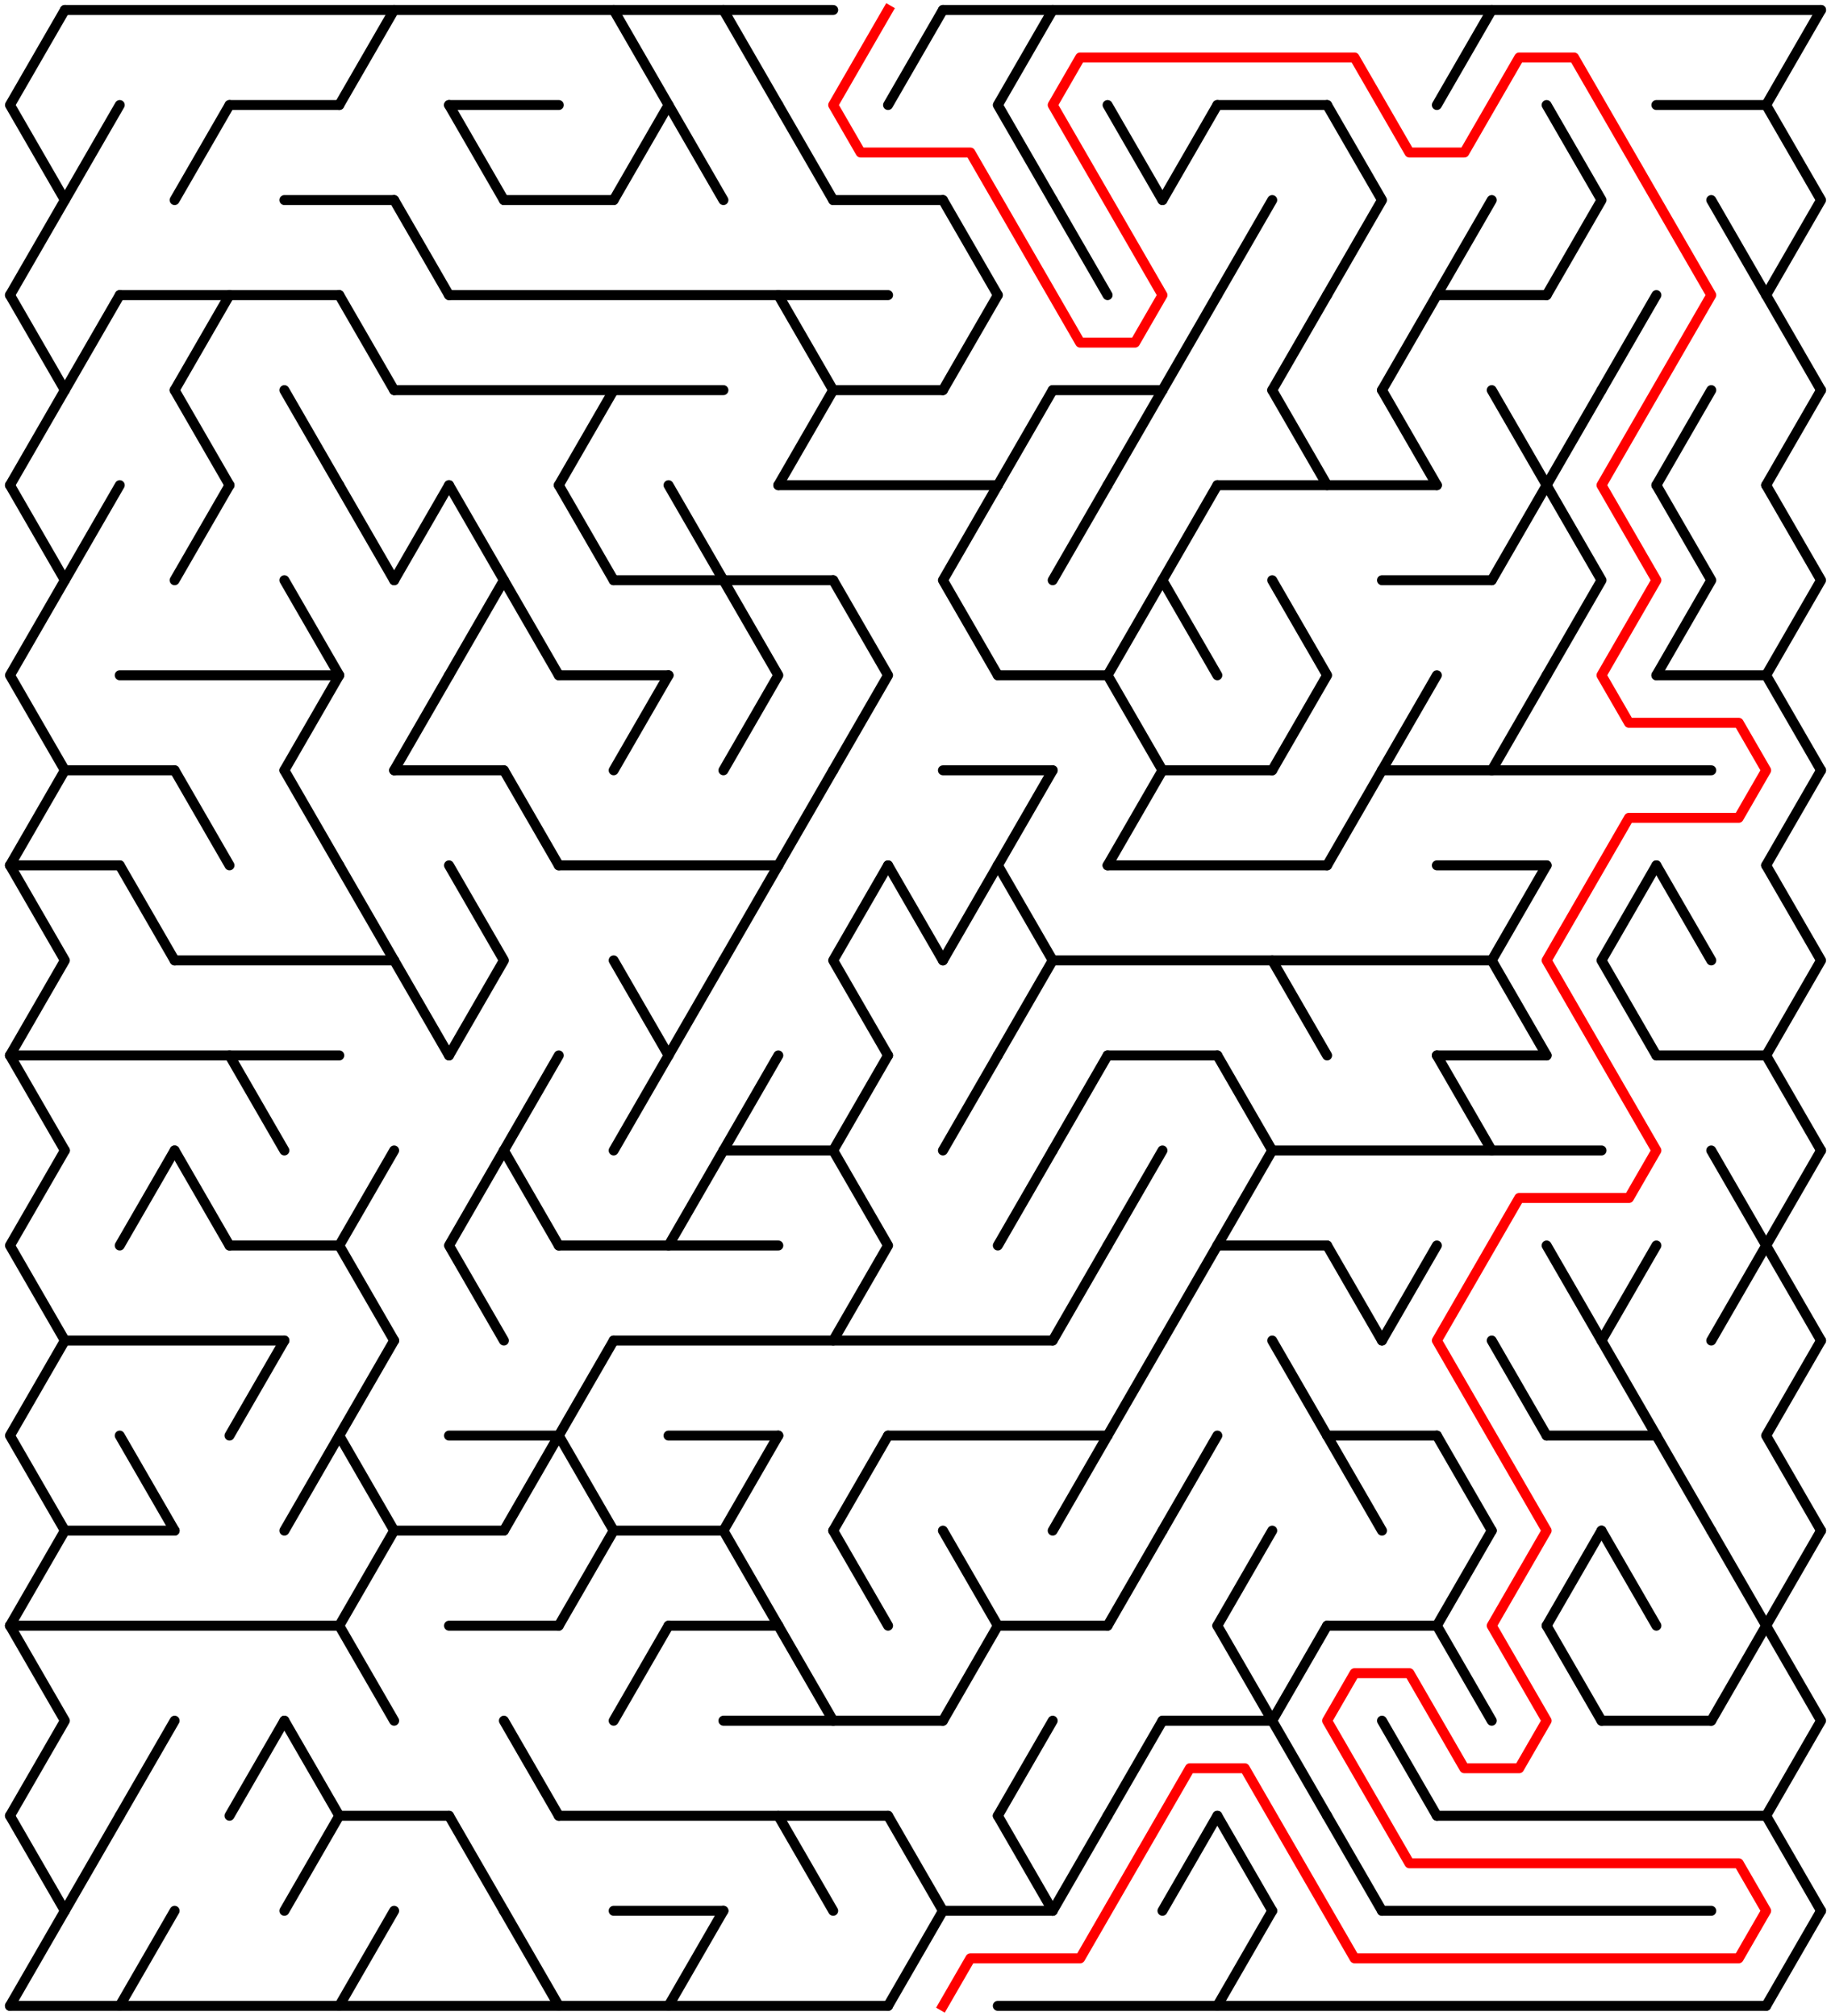 ﻿<?xml version="1.0" encoding="utf-8" standalone="no"?>
<!DOCTYPE svg PUBLIC "-//W3C//DTD SVG 1.1//EN" "http://www.w3.org/Graphics/SVG/1.1/DTD/svg11.dtd">
<svg width="367" height="404.104" version="1.1" xmlns="http://www.w3.org/2000/svg">
  <title>32 by 21 delta maze</title>
  <g fill="none" stroke="#000000" stroke-width="2" stroke-linecap="round" stroke-linejoin="round">
    <line x1="13" y1="2" x2="167" y2="2" />
    <line x1="189" y1="2" x2="365" y2="2" />
    <line x1="46" y1="21.053" x2="68" y2="21.053" />
    <line x1="90" y1="21.053" x2="112" y2="21.053" />
    <line x1="244" y1="21.053" x2="266" y2="21.053" />
    <line x1="332" y1="21.053" x2="354" y2="21.053" />
    <line x1="57" y1="40.105" x2="79" y2="40.105" />
    <line x1="101" y1="40.105" x2="123" y2="40.105" />
    <line x1="167" y1="40.105" x2="189" y2="40.105" />
    <line x1="24" y1="59.158" x2="68" y2="59.158" />
    <line x1="90" y1="59.158" x2="178" y2="59.158" />
    <line x1="288" y1="59.158" x2="310" y2="59.158" />
    <line x1="79" y1="78.21" x2="145" y2="78.21" />
    <line x1="167" y1="78.21" x2="189" y2="78.21" />
    <line x1="211" y1="78.21" x2="233" y2="78.21" />
    <line x1="156" y1="97.263" x2="200" y2="97.263" />
    <line x1="244" y1="97.263" x2="288" y2="97.263" />
    <line x1="123" y1="116.315" x2="167" y2="116.315" />
    <line x1="277" y1="116.315" x2="299" y2="116.315" />
    <line x1="24" y1="135.368" x2="68" y2="135.368" />
    <line x1="112" y1="135.368" x2="134" y2="135.368" />
    <line x1="200" y1="135.368" x2="222" y2="135.368" />
    <line x1="332" y1="135.368" x2="354" y2="135.368" />
    <line x1="13" y1="154.42" x2="35" y2="154.42" />
    <line x1="79" y1="154.42" x2="101" y2="154.42" />
    <line x1="189" y1="154.42" x2="211" y2="154.42" />
    <line x1="233" y1="154.42" x2="255" y2="154.42" />
    <line x1="277" y1="154.42" x2="343" y2="154.42" />
    <line x1="2" y1="173.473" x2="24" y2="173.473" />
    <line x1="112" y1="173.473" x2="156" y2="173.473" />
    <line x1="222" y1="173.473" x2="266" y2="173.473" />
    <line x1="288" y1="173.473" x2="310" y2="173.473" />
    <line x1="35" y1="192.526" x2="79" y2="192.526" />
    <line x1="211" y1="192.526" x2="299" y2="192.526" />
    <line x1="2" y1="211.578" x2="68" y2="211.578" />
    <line x1="222" y1="211.578" x2="244" y2="211.578" />
    <line x1="288" y1="211.578" x2="310" y2="211.578" />
    <line x1="332" y1="211.578" x2="354" y2="211.578" />
    <line x1="145" y1="230.631" x2="167" y2="230.631" />
    <line x1="255" y1="230.631" x2="321" y2="230.631" />
    <line x1="46" y1="249.683" x2="68" y2="249.683" />
    <line x1="112" y1="249.683" x2="156" y2="249.683" />
    <line x1="244" y1="249.683" x2="266" y2="249.683" />
    <line x1="13" y1="268.736" x2="57" y2="268.736" />
    <line x1="123" y1="268.736" x2="211" y2="268.736" />
    <line x1="90" y1="287.788" x2="112" y2="287.788" />
    <line x1="134" y1="287.788" x2="156" y2="287.788" />
    <line x1="178" y1="287.788" x2="222" y2="287.788" />
    <line x1="266" y1="287.788" x2="288" y2="287.788" />
    <line x1="310" y1="287.788" x2="332" y2="287.788" />
    <line x1="13" y1="306.841" x2="35" y2="306.841" />
    <line x1="79" y1="306.841" x2="101" y2="306.841" />
    <line x1="123" y1="306.841" x2="145" y2="306.841" />
    <line x1="2" y1="325.894" x2="68" y2="325.894" />
    <line x1="90" y1="325.894" x2="112" y2="325.894" />
    <line x1="134" y1="325.894" x2="156" y2="325.894" />
    <line x1="200" y1="325.894" x2="222" y2="325.894" />
    <line x1="266" y1="325.894" x2="288" y2="325.894" />
    <line x1="145" y1="344.946" x2="189" y2="344.946" />
    <line x1="233" y1="344.946" x2="255" y2="344.946" />
    <line x1="321" y1="344.946" x2="343" y2="344.946" />
    <line x1="68" y1="363.999" x2="90" y2="363.999" />
    <line x1="112" y1="363.999" x2="178" y2="363.999" />
    <line x1="288" y1="363.999" x2="354" y2="363.999" />
    <line x1="123" y1="383.051" x2="145" y2="383.051" />
    <line x1="189" y1="383.051" x2="211" y2="383.051" />
    <line x1="277" y1="383.051" x2="343" y2="383.051" />
    <line x1="2" y1="402.104" x2="178" y2="402.104" />
    <line x1="200" y1="402.104" x2="354" y2="402.104" />
    <polyline points="13,2 2,21.053 13,40.105 2,59.158" />
    <line x1="2" y1="59.158" x2="13" y2="78.21" />
    <line x1="13" y1="78.21" x2="2" y2="97.263" />
    <polyline points="2,97.263 13,116.315 2,135.368 13,154.42" />
    <line x1="13" y1="154.42" x2="2" y2="173.473" />
    <polyline points="2,173.473 13,192.526 2,211.578" />
    <line x1="2" y1="211.578" x2="13" y2="230.631" />
    <polyline points="13,230.631 2,249.683 13,268.736" />
    <polyline points="13,268.736 2,287.788 13,306.841" />
    <line x1="13" y1="306.841" x2="2" y2="325.894" />
    <polyline points="2,325.894 13,344.946 2,363.999" />
    <line x1="2" y1="363.999" x2="13" y2="383.051" />
    <line x1="13" y1="383.051" x2="2" y2="402.104" />
    <line x1="24" y1="21.053" x2="13" y2="40.105" />
    <line x1="24" y1="59.158" x2="13" y2="78.21" />
    <line x1="24" y1="97.263" x2="13" y2="116.315" />
    <line x1="24" y1="363.999" x2="13" y2="383.051" />
    <line x1="24" y1="173.473" x2="35" y2="192.526" />
    <line x1="35" y1="230.631" x2="24" y2="249.683" />
    <line x1="24" y1="287.788" x2="35" y2="306.841" />
    <line x1="35" y1="344.946" x2="24" y2="363.999" />
    <line x1="35" y1="383.051" x2="24" y2="402.104" />
    <line x1="46" y1="21.053" x2="35" y2="40.105" />
    <line x1="46" y1="59.158" x2="35" y2="78.21" />
    <line x1="35" y1="78.21" x2="46" y2="97.263" />
    <line x1="46" y1="97.263" x2="35" y2="116.315" />
    <line x1="35" y1="154.42" x2="46" y2="173.473" />
    <line x1="35" y1="230.631" x2="46" y2="249.683" />
    <line x1="46" y1="211.578" x2="57" y2="230.631" />
    <line x1="57" y1="268.736" x2="46" y2="287.788" />
    <line x1="57" y1="344.946" x2="46" y2="363.999" />
    <line x1="57" y1="78.21" x2="68" y2="97.263" />
    <polyline points="57,116.315 68,135.368 57,154.42" />
    <line x1="57" y1="154.42" x2="68" y2="173.473" />
    <line x1="68" y1="287.788" x2="57" y2="306.841" />
    <line x1="57" y1="344.946" x2="68" y2="363.999" />
    <line x1="68" y1="363.999" x2="57" y2="383.051" />
    <line x1="79" y1="2" x2="68" y2="21.053" />
    <line x1="68" y1="59.158" x2="79" y2="78.21" />
    <line x1="68" y1="97.263" x2="79" y2="116.315" />
    <line x1="68" y1="173.473" x2="79" y2="192.526" />
    <polyline points="79,230.631 68,249.683 79,268.736" />
    <polyline points="79,268.736 68,287.788 79,306.841" />
    <line x1="79" y1="306.841" x2="68" y2="325.894" />
    <line x1="68" y1="325.894" x2="79" y2="344.946" />
    <line x1="79" y1="383.051" x2="68" y2="402.104" />
    <line x1="79" y1="40.105" x2="90" y2="59.158" />
    <line x1="90" y1="97.263" x2="79" y2="116.315" />
    <line x1="90" y1="135.368" x2="79" y2="154.42" />
    <line x1="79" y1="192.526" x2="90" y2="211.578" />
    <line x1="90" y1="21.053" x2="101" y2="40.105" />
    <polyline points="90,97.263 101,116.315 90,135.368" />
    <polyline points="90,173.473 101,192.526 90,211.578" />
    <polyline points="101,230.631 90,249.683 101,268.736" />
    <line x1="90" y1="363.999" x2="101" y2="383.051" />
    <line x1="101" y1="116.315" x2="112" y2="135.368" />
    <line x1="101" y1="154.42" x2="112" y2="173.473" />
    <line x1="112" y1="211.578" x2="101" y2="230.631" />
    <line x1="101" y1="230.631" x2="112" y2="249.683" />
    <line x1="112" y1="287.788" x2="101" y2="306.841" />
    <line x1="101" y1="344.946" x2="112" y2="363.999" />
    <line x1="101" y1="383.051" x2="112" y2="402.104" />
    <line x1="123" y1="78.21" x2="112" y2="97.263" />
    <line x1="112" y1="97.263" x2="123" y2="116.315" />
    <polyline points="123,268.736 112,287.788 123,306.841" />
    <line x1="123" y1="306.841" x2="112" y2="325.894" />
    <polyline points="123,2 134,21.053 123,40.105" />
    <line x1="134" y1="135.368" x2="123" y2="154.42" />
    <line x1="123" y1="192.526" x2="134" y2="211.578" />
    <line x1="134" y1="211.578" x2="123" y2="230.631" />
    <line x1="134" y1="325.894" x2="123" y2="344.946" />
    <line x1="134" y1="21.053" x2="145" y2="40.105" />
    <line x1="134" y1="97.263" x2="145" y2="116.315" />
    <line x1="145" y1="192.526" x2="134" y2="211.578" />
    <line x1="145" y1="230.631" x2="134" y2="249.683" />
    <line x1="145" y1="383.051" x2="134" y2="402.104" />
    <line x1="145" y1="2" x2="156" y2="21.053" />
    <polyline points="145,116.315 156,135.368 145,154.42" />
    <line x1="156" y1="173.473" x2="145" y2="192.526" />
    <line x1="156" y1="211.578" x2="145" y2="230.631" />
    <line x1="156" y1="287.788" x2="145" y2="306.841" />
    <line x1="145" y1="306.841" x2="156" y2="325.894" />
    <line x1="156" y1="21.053" x2="167" y2="40.105" />
    <line x1="156" y1="59.158" x2="167" y2="78.21" />
    <line x1="167" y1="78.21" x2="156" y2="97.263" />
    <line x1="167" y1="154.42" x2="156" y2="173.473" />
    <line x1="156" y1="325.894" x2="167" y2="344.946" />
    <line x1="156" y1="363.999" x2="167" y2="383.051" />
    <polyline points="167,116.315 178,135.368 167,154.42" />
    <polyline points="178,173.473 167,192.526 178,211.578" />
    <line x1="178" y1="211.578" x2="167" y2="230.631" />
    <polyline points="167,230.631 178,249.683 167,268.736" />
    <line x1="178" y1="287.788" x2="167" y2="306.841" />
    <line x1="167" y1="306.841" x2="178" y2="325.894" />
    <line x1="189" y1="2" x2="178" y2="21.053" />
    <line x1="178" y1="173.473" x2="189" y2="192.526" />
    <line x1="178" y1="363.999" x2="189" y2="383.051" />
    <line x1="189" y1="383.051" x2="178" y2="402.104" />
    <line x1="189" y1="40.105" x2="200" y2="59.158" />
    <line x1="200" y1="59.158" x2="189" y2="78.21" />
    <polyline points="200,97.263 189,116.315 200,135.368" />
    <line x1="200" y1="173.473" x2="189" y2="192.526" />
    <line x1="200" y1="211.578" x2="189" y2="230.631" />
    <line x1="189" y1="306.841" x2="200" y2="325.894" />
    <line x1="200" y1="325.894" x2="189" y2="344.946" />
    <polyline points="211,2 200,21.053 211,40.105" />
    <line x1="211" y1="78.21" x2="200" y2="97.263" />
    <line x1="211" y1="154.42" x2="200" y2="173.473" />
    <polyline points="200,173.473 211,192.526 200,211.578" />
    <line x1="211" y1="230.631" x2="200" y2="249.683" />
    <line x1="211" y1="344.946" x2="200" y2="363.999" />
    <line x1="200" y1="363.999" x2="211" y2="383.051" />
    <line x1="211" y1="40.105" x2="222" y2="59.158" />
    <line x1="222" y1="97.263" x2="211" y2="116.315" />
    <line x1="222" y1="211.578" x2="211" y2="230.631" />
    <line x1="222" y1="249.683" x2="211" y2="268.736" />
    <line x1="222" y1="287.788" x2="211" y2="306.841" />
    <line x1="222" y1="363.999" x2="211" y2="383.051" />
    <line x1="222" y1="21.053" x2="233" y2="40.105" />
    <line x1="233" y1="78.21" x2="222" y2="97.263" />
    <polyline points="233,116.315 222,135.368 233,154.42" />
    <line x1="233" y1="154.42" x2="222" y2="173.473" />
    <line x1="233" y1="230.631" x2="222" y2="249.683" />
    <line x1="233" y1="268.736" x2="222" y2="287.788" />
    <line x1="233" y1="306.841" x2="222" y2="325.894" />
    <line x1="233" y1="344.946" x2="222" y2="363.999" />
    <line x1="244" y1="21.053" x2="233" y2="40.105" />
    <line x1="244" y1="59.158" x2="233" y2="78.21" />
    <polyline points="244,97.263 233,116.315 244,135.368" />
    <line x1="244" y1="249.683" x2="233" y2="268.736" />
    <line x1="244" y1="287.788" x2="233" y2="306.841" />
    <line x1="244" y1="363.999" x2="233" y2="383.051" />
    <line x1="255" y1="40.105" x2="244" y2="59.158" />
    <line x1="244" y1="211.578" x2="255" y2="230.631" />
    <line x1="255" y1="230.631" x2="244" y2="249.683" />
    <line x1="255" y1="306.841" x2="244" y2="325.894" />
    <line x1="244" y1="325.894" x2="255" y2="344.946" />
    <line x1="244" y1="363.999" x2="255" y2="383.051" />
    <line x1="255" y1="383.051" x2="244" y2="402.104" />
    <line x1="266" y1="59.158" x2="255" y2="78.21" />
    <line x1="255" y1="78.21" x2="266" y2="97.263" />
    <polyline points="255,116.315 266,135.368 255,154.42" />
    <line x1="255" y1="192.526" x2="266" y2="211.578" />
    <line x1="255" y1="268.736" x2="266" y2="287.788" />
    <polyline points="266,325.894 255,344.946 266,363.999" />
    <polyline points="266,21.053 277,40.105 266,59.158" />
    <line x1="277" y1="154.42" x2="266" y2="173.473" />
    <line x1="266" y1="249.683" x2="277" y2="268.736" />
    <line x1="266" y1="287.788" x2="277" y2="306.841" />
    <line x1="266" y1="363.999" x2="277" y2="383.051" />
    <line x1="288" y1="59.158" x2="277" y2="78.21" />
    <line x1="277" y1="78.21" x2="288" y2="97.263" />
    <line x1="288" y1="135.368" x2="277" y2="154.42" />
    <line x1="288" y1="249.683" x2="277" y2="268.736" />
    <line x1="277" y1="344.946" x2="288" y2="363.999" />
    <line x1="299" y1="2" x2="288" y2="21.053" />
    <line x1="299" y1="40.105" x2="288" y2="59.158" />
    <line x1="288" y1="211.578" x2="299" y2="230.631" />
    <line x1="288" y1="287.788" x2="299" y2="306.841" />
    <line x1="299" y1="306.841" x2="288" y2="325.894" />
    <line x1="288" y1="325.894" x2="299" y2="344.946" />
    <line x1="299" y1="78.21" x2="310" y2="97.263" />
    <line x1="310" y1="97.263" x2="299" y2="116.315" />
    <line x1="310" y1="135.368" x2="299" y2="154.42" />
    <polyline points="310,173.473 299,192.526 310,211.578" />
    <line x1="299" y1="268.736" x2="310" y2="287.788" />
    <polyline points="310,21.053 321,40.105 310,59.158" />
    <line x1="321" y1="78.21" x2="310" y2="97.263" />
    <polyline points="310,97.263 321,116.315 310,135.368" />
    <line x1="310" y1="249.683" x2="321" y2="268.736" />
    <line x1="321" y1="306.841" x2="310" y2="325.894" />
    <line x1="310" y1="325.894" x2="321" y2="344.946" />
    <line x1="332" y1="59.158" x2="321" y2="78.21" />
    <polyline points="332,173.473 321,192.526 332,211.578" />
    <line x1="332" y1="249.683" x2="321" y2="268.736" />
    <line x1="321" y1="268.736" x2="332" y2="287.788" />
    <line x1="321" y1="306.841" x2="332" y2="325.894" />
    <line x1="343" y1="78.21" x2="332" y2="97.263" />
    <polyline points="332,97.263 343,116.315 332,135.368" />
    <line x1="332" y1="173.473" x2="343" y2="192.526" />
    <line x1="332" y1="287.788" x2="343" y2="306.841" />
    <line x1="343" y1="40.105" x2="354" y2="59.158" />
    <polyline points="343,230.631 354,249.683 343,268.736" />
    <line x1="343" y1="306.841" x2="354" y2="325.894" />
    <line x1="354" y1="325.894" x2="343" y2="344.946" />
    <polyline points="365,2 354,21.053 365,40.105 354,59.158" />
    <line x1="354" y1="59.158" x2="365" y2="78.21" />
    <line x1="365" y1="78.21" x2="354" y2="97.263" />
    <polyline points="354,97.263 365,116.315 354,135.368 365,154.42" />
    <line x1="365" y1="154.42" x2="354" y2="173.473" />
    <polyline points="354,173.473 365,192.526 354,211.578" />
    <line x1="354" y1="211.578" x2="365" y2="230.631" />
    <polyline points="365,230.631 354,249.683 365,268.736" />
    <polyline points="365,268.736 354,287.788 365,306.841" />
    <line x1="365" y1="306.841" x2="354" y2="325.894" />
    <polyline points="354,325.894 365,344.946 354,363.999" />
    <line x1="354" y1="363.999" x2="365" y2="383.051" />
    <line x1="365" y1="383.051" x2="354" y2="402.104" />
  </g>
  <polyline fill="none" stroke="#ff0000" stroke-width="2" stroke-linecap="square" stroke-linejoin="round" points="178,2 167,21.053 172.5,30.579 194.5,30.579 216.5,68.684 227.5,68.684 233,59.158 211,21.053 216.5,11.526 271.5,11.526 282.5,30.579 293.5,30.579 304.5,11.526 315.5,11.526 343,59.158 321,97.263 332,116.315 321,135.368 326.5,144.894 348.5,144.894 354,154.42 348.5,163.947 326.5,163.947 310,192.526 332,230.631 326.5,240.157 304.5,240.157 288,268.736 310,306.841 299,325.894 310,344.946 304.5,354.472 293.5,354.472 282.5,335.42 271.5,335.42 266,344.946 282.5,373.525 348.5,373.525 354,383.051 348.5,392.577 271.5,392.577 249.5,354.472 238.5,354.472 216.5,392.577 194.5,392.577 189,402.104" />
  <type>Rectangular</type>
</svg>